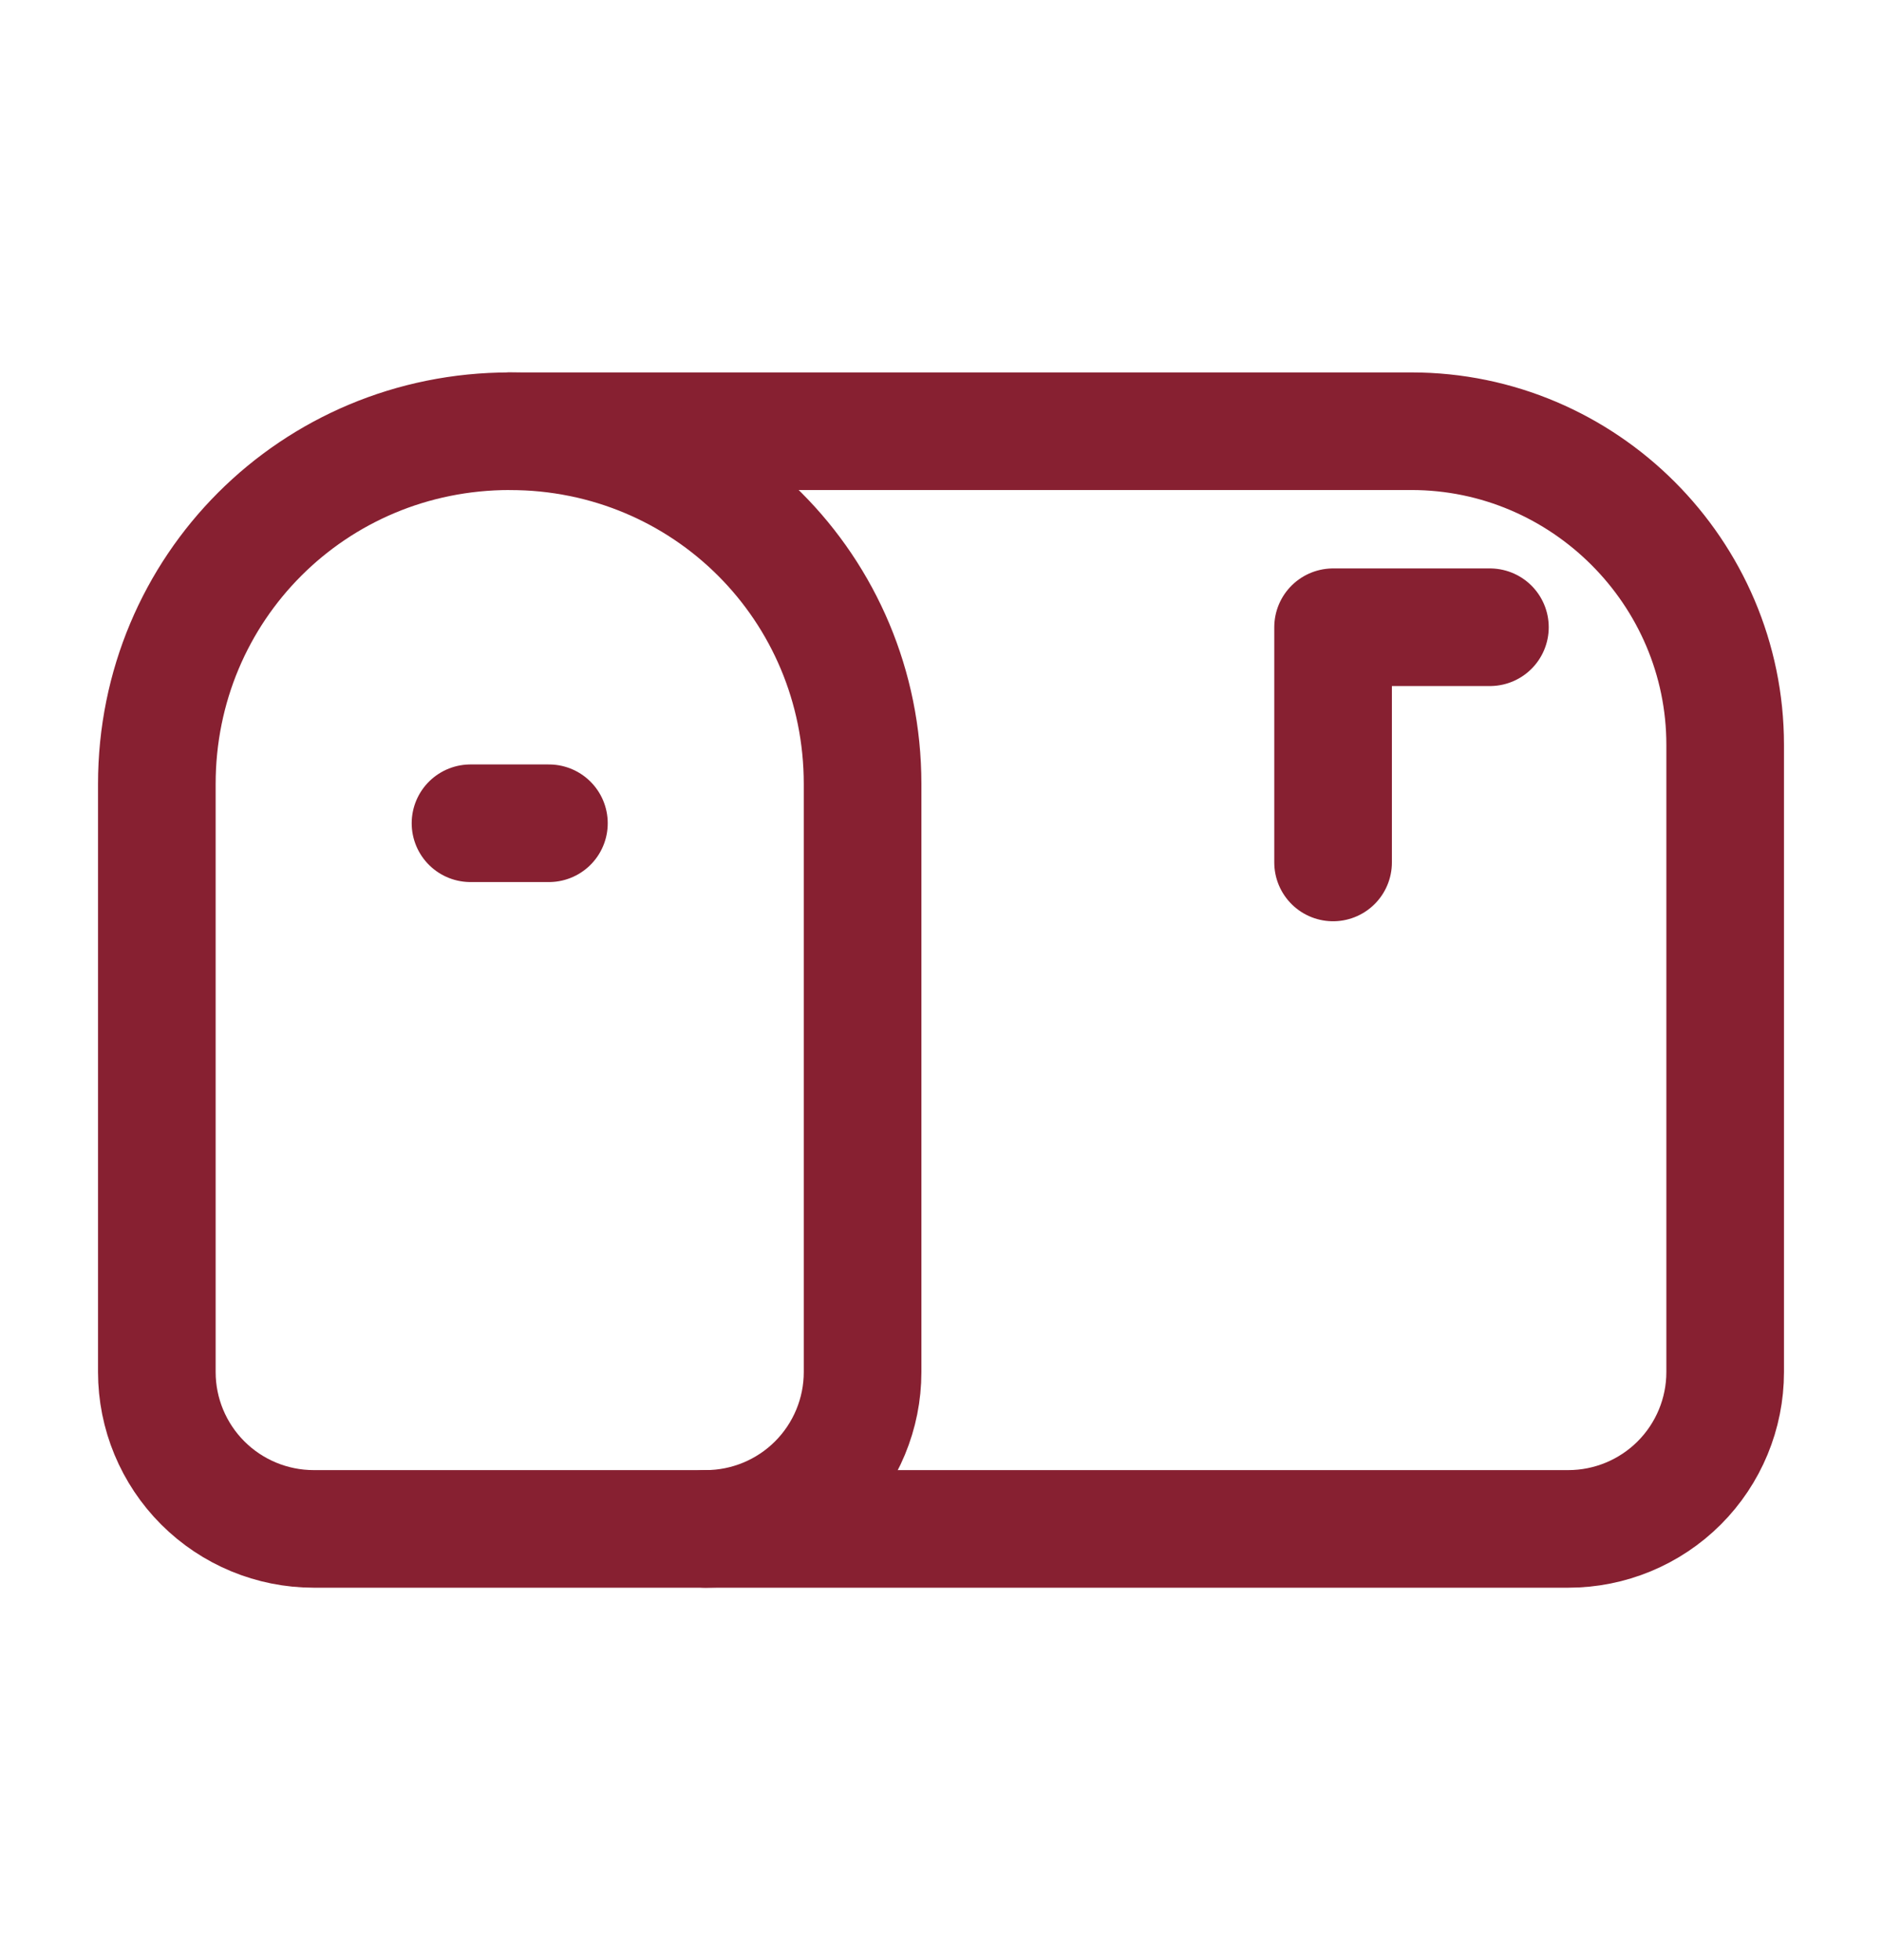 <svg width="24" height="25" viewBox="0 0 24 25" fill="none" xmlns="http://www.w3.org/2000/svg">
<path d="M22 17.5C22 18.03 21.789 18.539 21.414 18.914C21.039 19.289 20.53 19.5 20 19.5H4C3.47 19.5 2.961 19.289 2.586 18.914C2.211 18.539 2 18.03 2 17.5V10C2 7.5 4 5.5 6.5 5.5H18C20.2 5.5 22 7.3 22 9.5V17.5Z" stroke="#872031" stroke-width="1.5" stroke-linecap="round" stroke-linejoin="round"/>
<path d="M17 11L17 8L19 8" stroke="#872031" stroke-width="1.5" stroke-linecap="round" stroke-linejoin="round"/>
<path d="M6.5 5.5C9 5.5 11 7.5 11 10V17.5C11 18.03 10.789 18.539 10.414 18.914C10.039 19.289 9.53 19.5 9 19.5" stroke="#872031" stroke-width="1.5" stroke-linecap="round" stroke-linejoin="round"/>
<path d="M6 10.5H7" stroke="#872031" stroke-width="1.5" stroke-linecap="round" stroke-linejoin="round"/>
</svg>
